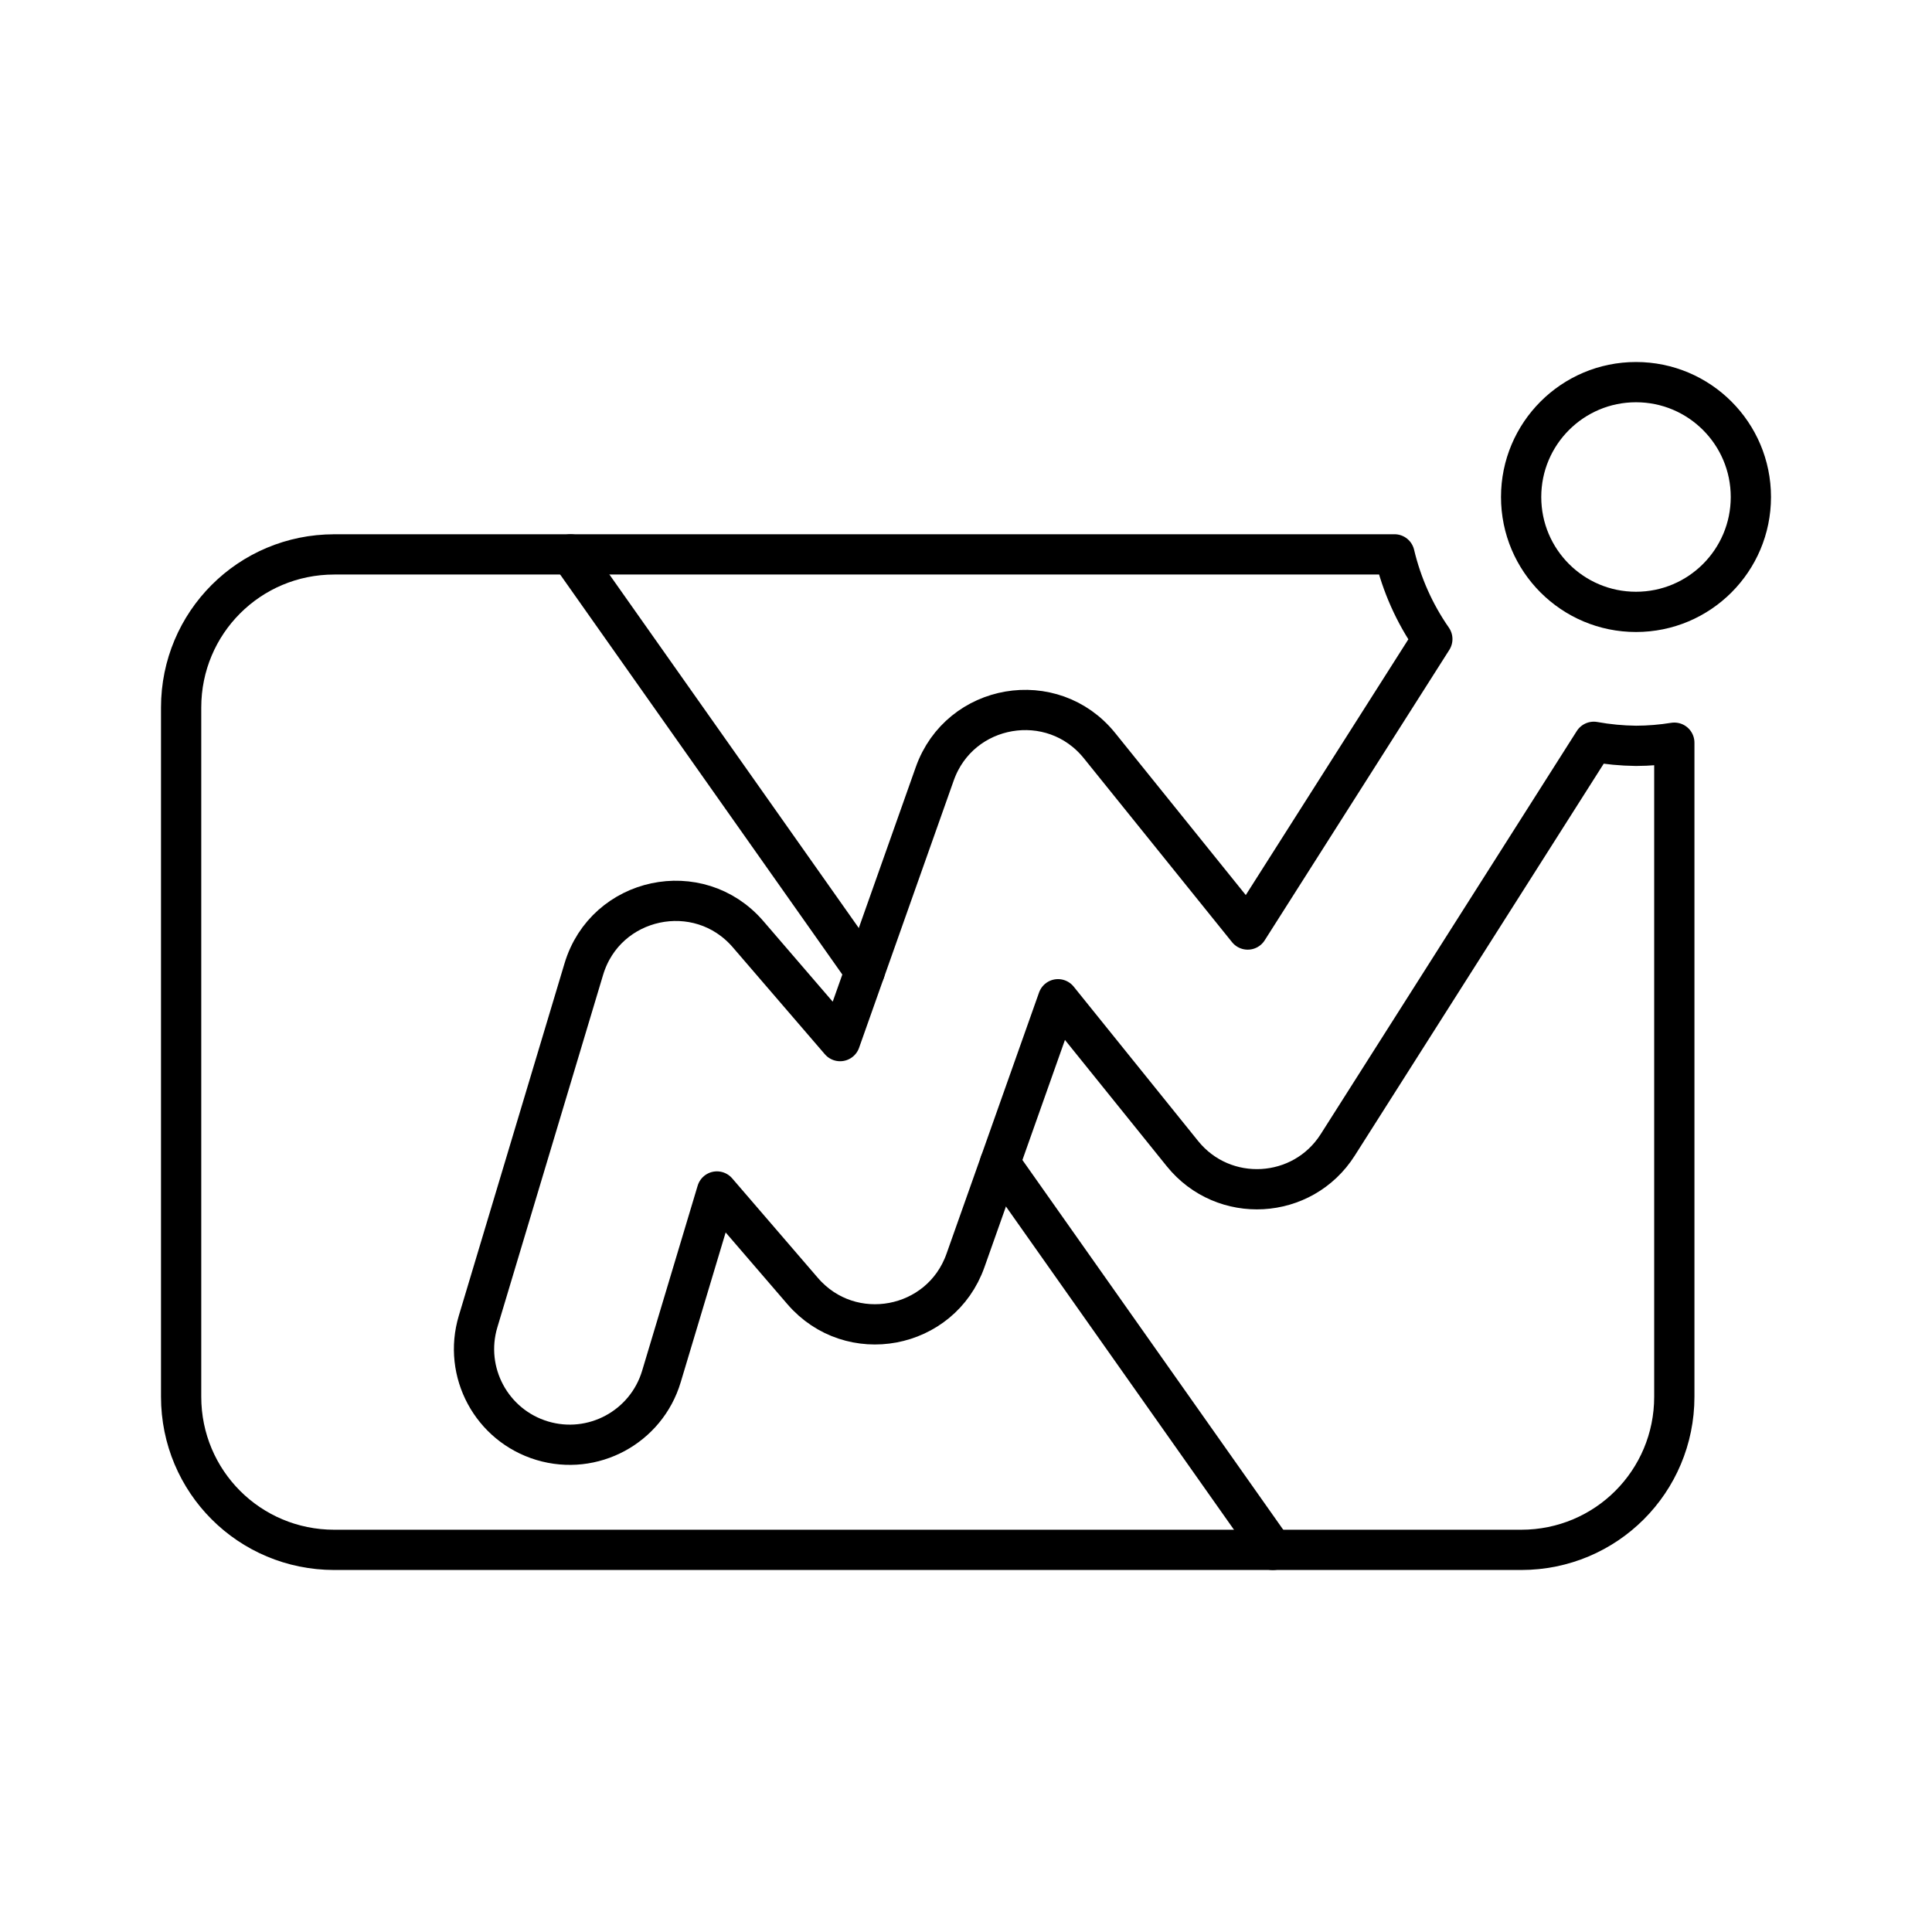 <?xml version="1.0" encoding="UTF-8"?><svg id="b" xmlns="http://www.w3.org/2000/svg" viewBox="0 0 48 48"><defs><style>.e{fill:none;stroke:#000;stroke-linecap:round;stroke-linejoin:round;}</style></defs><path class="e" d="M8.305,13.774c-2.108,0-3.805,1.697-3.805,3.805v17.122c0,2.108,1.697,3.805,3.805,3.805h29.488c2.108,0,3.805-1.697,3.805-3.805v-16.249c-.315.051-.633.077-.951.078-.352-.004-.703-.037-1.05-.1l-6.361,10.014c-.873,1.374-2.837,1.484-3.859.217l-3.091-3.835-2.3,6.493c-.611,1.722-2.853,2.141-4.045.756l-2.129-2.473-1.379,4.596c-.377,1.259-1.703,1.973-2.961,1.596-1.258-.378-1.972-1.704-1.594-2.961l2.627-8.756c.54-1.799,2.854-2.291,4.08-.868l2.287,2.657,2.352-6.642c.622-1.754,2.925-2.147,4.093-.699l3.682,4.569,4.587-7.216c-.443-.636-.761-1.351-.94-2.105H8.305Z"/><circle class="e" cx="40.646" cy="12.348" r="2.854"/><path class="e" d="M24.844,28.897l6.779,9.61"/><path class="e" d="M21.485,24.135l-7.309-10.361"/></svg>